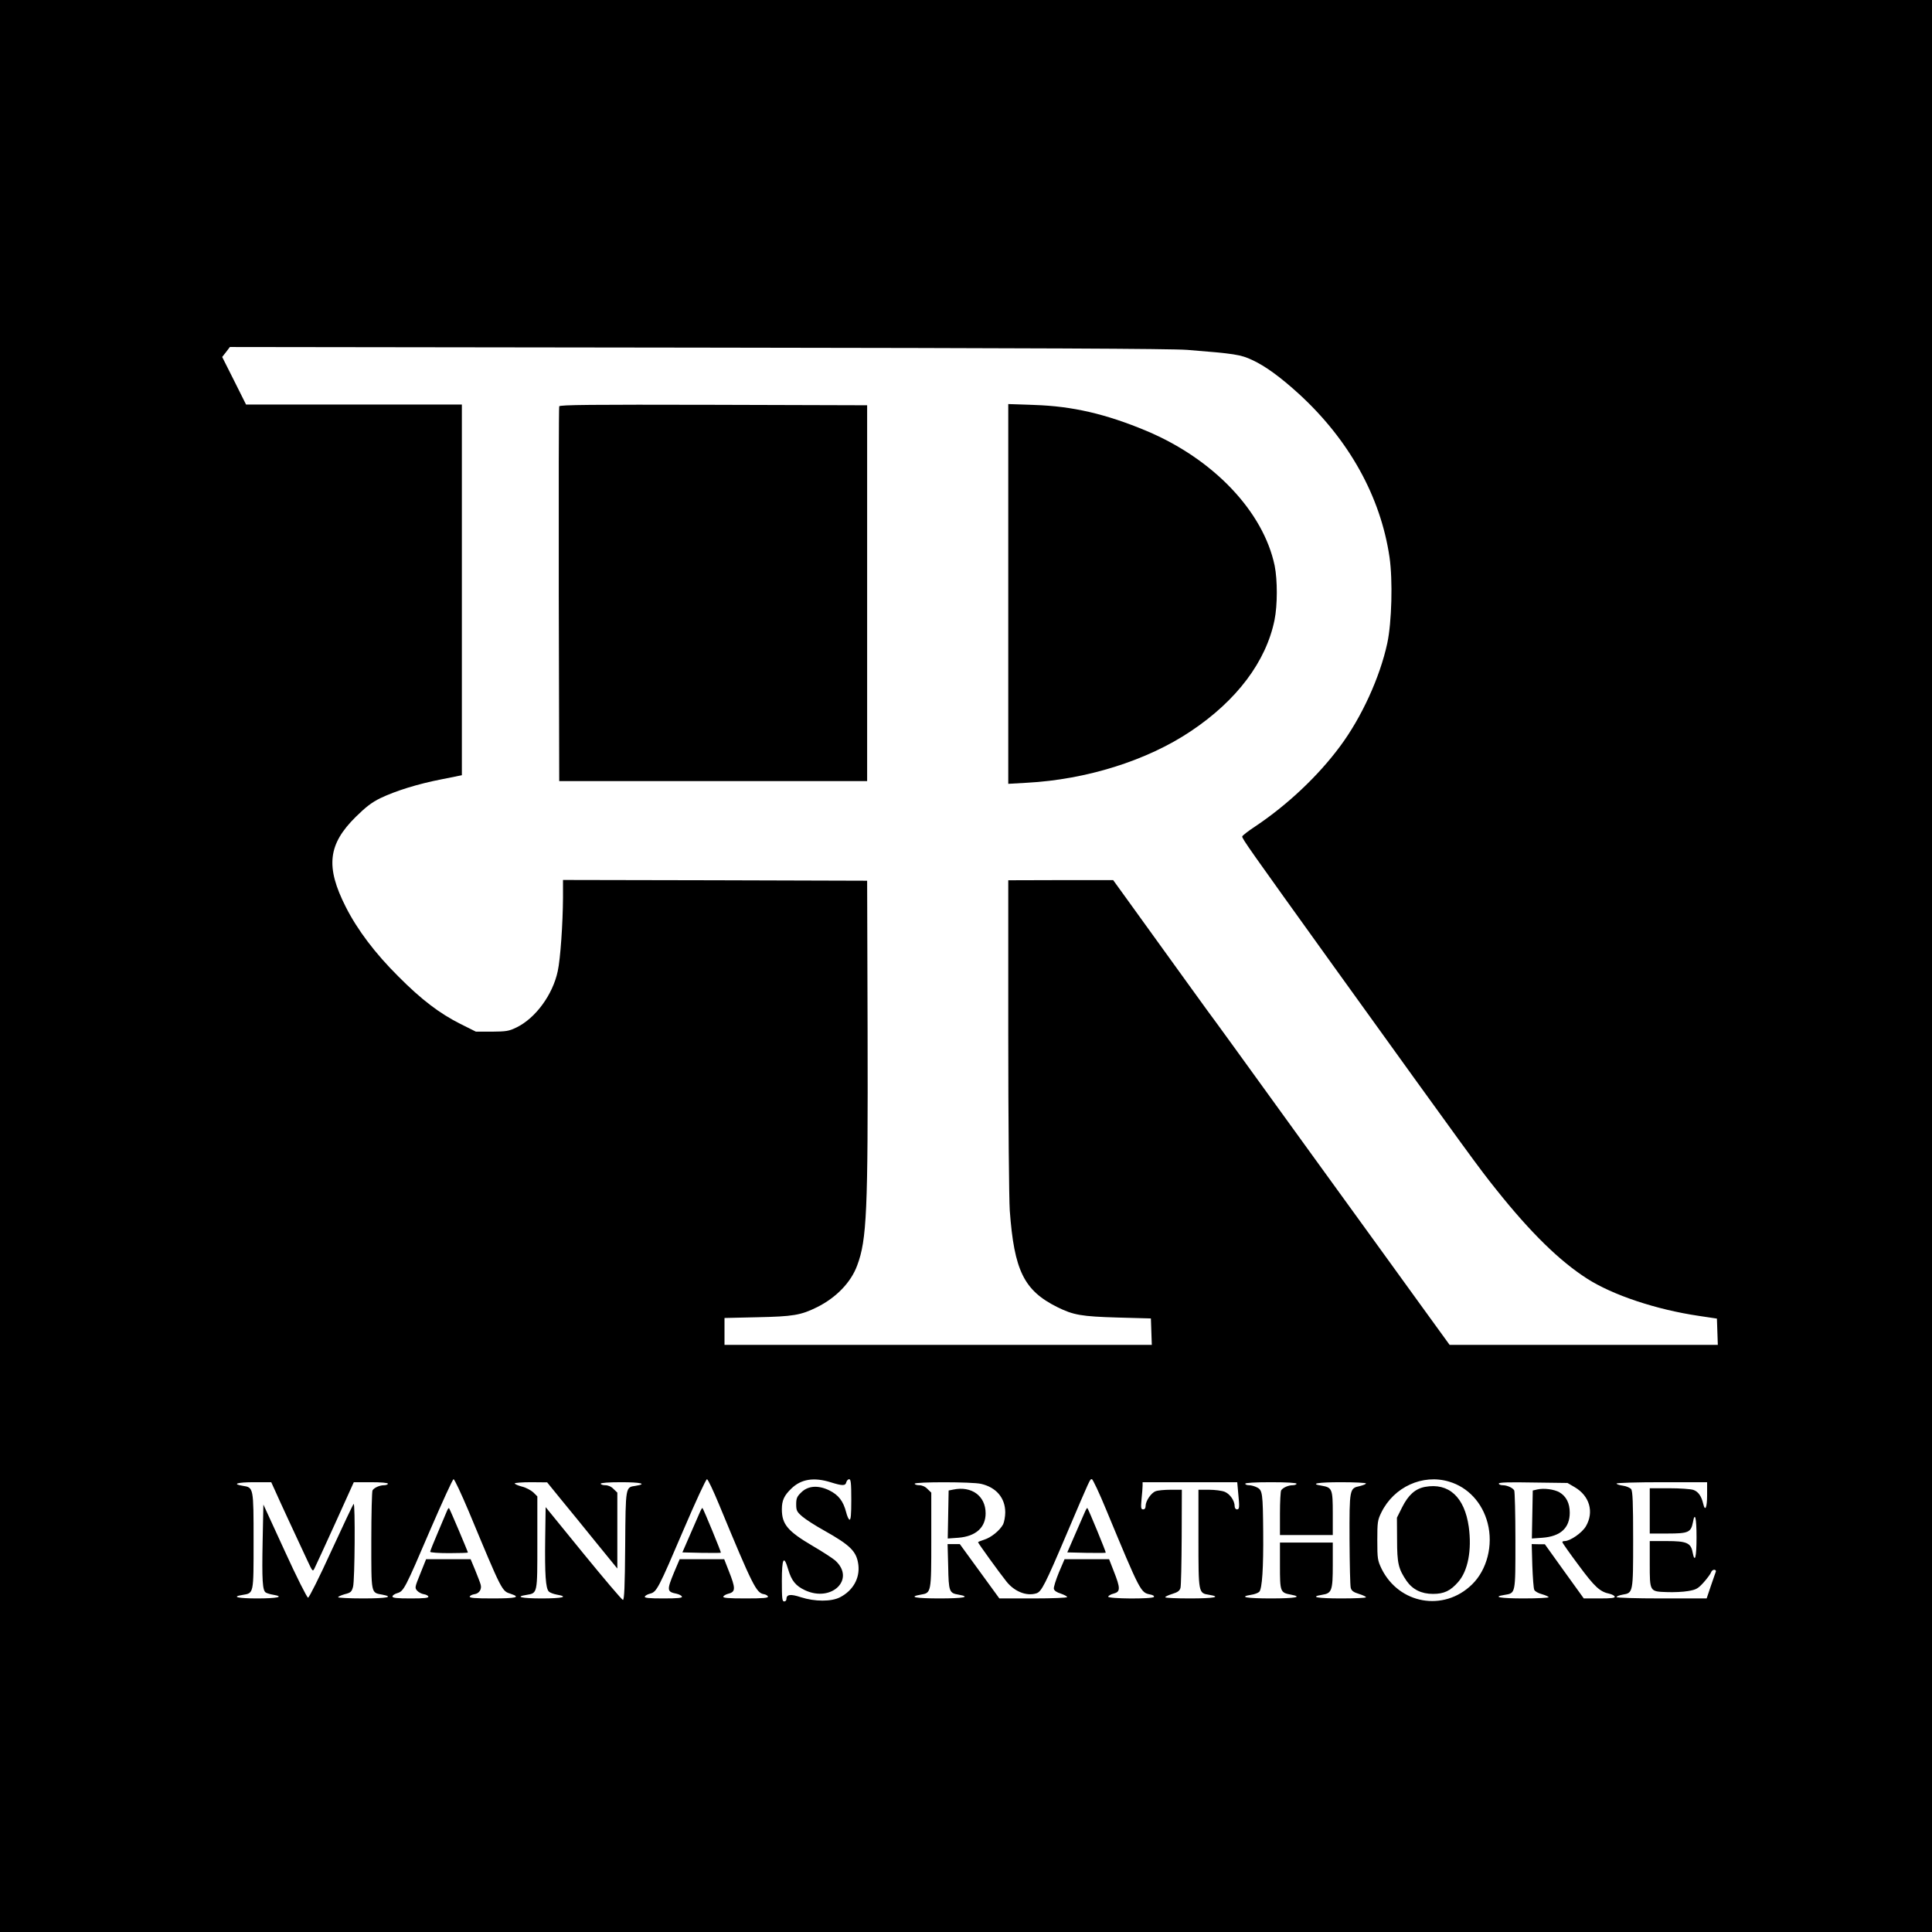 <?xml version="1.0" standalone="no"?>
<!DOCTYPE svg PUBLIC "-//W3C//DTD SVG 20010904//EN"
 "http://www.w3.org/TR/2001/REC-SVG-20010904/DTD/svg10.dtd">
<svg version="1.0" xmlns="http://www.w3.org/2000/svg"
 width="1280pt" height="1280pt" viewBox="0 0 1280 1280"
 preserveAspectRatio="xMidYMid meet">

<g transform="translate(0,1280) scale(0.1,-0.1)"
fill="#000000" stroke="none">
<path d="M0 6400 l0 -6400 6400 0 6400 0 0 6400 0 6400 -6400 0 -6400 0 0
-6400z m7865 4082 c315 -25 354 -31 431 -67 87 -40 187 -113 311 -226 332
-305 540 -680 599 -1081 22 -152 15 -430 -15 -570 -49 -226 -170 -491 -313
-683 -145 -196 -349 -388 -560 -529 -49 -32 -88 -63 -88 -68 0 -16 43 -77 608
-863 907 -1260 963 -1337 1078 -1480 225 -282 417 -470 600 -587 169 -108 455
-204 739 -246 l120 -18 3 -87 3 -87 -889 0 -888 0 -190 262 c-105 145 -428
592 -719 993 -543 751 -632 874 -696 960 -31 43 -143 197 -543 752 l-81 112
-347 0 -348 -1 0 -1026 c0 -568 5 -1088 10 -1162 29 -398 94 -530 315 -640
107 -53 161 -62 400 -69 l220 -6 3 -87 3 -88 -1416 0 -1415 0 0 89 0 89 218 5
c236 5 287 13 396 67 126 63 224 164 265 276 64 170 72 360 69 1549 l-3 1000
-1007 3 -1008 2 0 -117 c-1 -170 -17 -407 -35 -488 -33 -155 -147 -311 -273
-372 -51 -25 -68 -27 -163 -28 l-106 0 -104 52 c-137 69 -257 160 -409 313
-155 154 -272 309 -349 461 -135 266 -119 415 67 598 66 65 105 95 162 123
103 49 247 94 406 125 l134 27 0 1228 0 1228 -715 0 -715 0 -79 158 -79 157
26 33 25 33 3096 -4 c2248 -3 3137 -7 3246 -15z m-4760 -7694 c225 -540 219
-528 280 -548 67 -22 35 -30 -121 -30 -120 0 -155 3 -152 13 3 6 17 13 31 15
32 4 51 34 41 65 -3 12 -20 55 -36 95 l-30 72 -147 0 -148 0 -38 -95 c-37 -91
-38 -95 -21 -114 10 -11 30 -21 44 -23 14 -2 27 -9 30 -15 3 -10 -25 -13 -117
-13 -92 0 -121 3 -121 13 0 7 15 17 32 22 43 13 50 26 220 423 79 182 147 332
153 332 6 0 51 -96 100 -212z m1659 44 c226 -546 247 -586 298 -594 12 -2 23
-9 26 -15 3 -10 -31 -13 -148 -13 -114 0 -151 3 -148 12 3 7 19 16 36 20 46
12 46 36 0 151 l-30 77 -148 0 -147 0 -37 -87 c-49 -119 -48 -129 17 -142 17
-4 32 -12 35 -19 3 -9 -28 -12 -123 -12 -94 0 -126 3 -123 12 3 7 19 16 36 20
43 11 55 35 222 426 78 182 147 332 154 332 6 0 42 -76 80 -168z m738 148 c80
-25 99 -25 105 0 3 11 12 20 19 20 11 0 14 -27 14 -136 0 -98 -3 -135 -12
-132 -6 2 -16 24 -22 49 -19 74 -51 115 -112 145 -74 36 -142 31 -187 -15 -27
-26 -32 -39 -32 -77 0 -41 4 -50 40 -81 22 -19 87 -61 145 -93 176 -99 216
-139 227 -229 10 -88 -36 -169 -121 -213 -57 -30 -167 -30 -260 0 -70 23 -96
19 -96 -14 0 -8 -7 -14 -15 -14 -13 0 -15 22 -15 135 0 153 13 176 42 77 22
-75 50 -109 112 -138 177 -82 335 74 200 197 -16 14 -83 58 -150 97 -165 97
-204 143 -204 243 0 58 15 91 63 137 65 63 149 76 259 42z m1827 -183 c228
-549 228 -548 292 -561 17 -3 28 -10 24 -16 -9 -15 -308 -13 -303 2 3 7 19 16
36 20 46 12 46 35 0 151 l-30 77 -148 0 -147 0 -38 -89 c-20 -49 -35 -97 -33
-107 2 -12 19 -24 46 -32 23 -8 42 -18 42 -23 0 -5 -97 -9 -224 -9 l-225 0
-131 180 -131 180 -41 0 -40 0 4 -148 c3 -167 7 -177 69 -187 85 -15 32 -25
-126 -25 -159 0 -211 10 -125 25 70 12 70 10 70 363 l0 313 -25 24 c-15 16
-36 25 -55 25 -16 0 -30 5 -30 10 0 13 381 13 440 -1 100 -23 160 -93 160
-189 0 -28 -7 -64 -14 -79 -22 -41 -80 -88 -126 -102 -22 -7 -40 -14 -40 -17
0 -6 143 -204 188 -260 53 -67 134 -99 199 -78 33 11 57 57 201 396 160 376
153 360 166 360 6 0 49 -91 95 -203z m2271 187 c126 -37 221 -140 256 -275 38
-146 -4 -310 -104 -407 -187 -182 -483 -130 -599 105 -26 55 -28 66 -28 188 0
121 2 134 27 185 83 169 274 256 448 204z m-7777 -61 c24 -55 138 -301 214
-463 34 -73 35 -74 47 -50 7 14 69 148 137 298 l123 272 113 0 c69 0 113 -4
113 -10 0 -5 -12 -10 -26 -10 -28 0 -65 -16 -76 -34 -4 -6 -8 -155 -8 -332 0
-359 -3 -345 73 -359 80 -15 30 -25 -128 -25 -91 0 -165 4 -165 8 0 4 20 13
44 20 40 10 46 16 55 49 12 43 15 560 4 549 -5 -4 -71 -145 -149 -314 -77
-169 -146 -307 -153 -307 -7 0 -77 139 -154 308 l-142 309 -5 -244 c-5 -259
-1 -325 21 -339 8 -5 31 -12 51 -15 75 -13 24 -24 -108 -24 -128 0 -174 11
-98 23 76 13 74 2 74 356 0 357 0 356 -71 367 -75 12 -38 24 75 24 l113 0 26
-57z m1893 -56 c51 -61 155 -190 233 -286 l141 -173 0 251 0 252 -25 24 c-15
16 -36 25 -55 25 -16 0 -30 5 -30 10 0 6 52 10 135 10 131 0 176 -11 96 -24
-67 -10 -66 0 -69 -398 -2 -269 -6 -358 -15 -358 -7 1 -124 139 -262 308
l-250 307 -3 -210 c-3 -235 3 -328 24 -349 7 -8 32 -17 54 -21 81 -14 36 -25
-100 -25 -134 0 -181 11 -104 23 76 13 74 3 74 347 l0 306 -27 27 c-16 14 -49
32 -75 38 -27 7 -48 17 -48 21 0 4 48 8 108 8 l107 -1 91 -112z m4487 46 c10
-100 9 -113 -8 -113 -8 0 -15 9 -15 20 0 37 -30 81 -65 96 -19 8 -66 14 -105
14 l-70 0 0 -323 c0 -364 0 -362 71 -373 85 -14 31 -24 -126 -24 -91 0 -165 3
-165 8 0 4 21 14 47 22 36 11 49 21 54 40 4 14 7 166 8 338 l1 312 -74 0 c-41
0 -86 -4 -100 -10 -30 -11 -66 -65 -66 -97 0 -15 -6 -23 -16 -23 -15 0 -16 9
-11 68 4 37 7 77 7 90 l0 22 314 0 313 0 6 -67z m387 57 c0 -5 -12 -10 -26
-10 -28 0 -65 -16 -76 -34 -4 -6 -8 -75 -8 -153 l0 -143 175 0 175 0 0 143 c0
162 -4 172 -74 184 -82 13 -26 23 129 23 91 0 165 -4 165 -8 0 -5 -19 -12 -42
-18 -67 -14 -68 -18 -67 -354 1 -162 4 -306 8 -320 5 -19 18 -29 54 -40 26 -8
47 -18 47 -22 0 -5 -74 -8 -165 -8 -157 0 -211 10 -126 24 65 10 71 28 71 198
l0 148 -175 0 -175 0 0 -153 c0 -173 2 -179 73 -192 81 -15 29 -25 -133 -25
-161 0 -217 10 -131 24 22 3 46 12 54 20 19 20 28 157 26 394 -2 259 -5 279
-40 297 -15 8 -39 15 -54 15 -14 0 -25 5 -25 10 0 6 63 10 170 10 107 0 170
-4 170 -10z m1843 -23 c99 -58 129 -165 74 -259 -25 -43 -104 -98 -141 -98 -9
0 -16 -3 -15 -7 0 -5 48 -73 107 -152 107 -145 142 -177 205 -190 17 -4 32
-12 35 -19 3 -9 -23 -12 -100 -12 l-105 0 -129 179 -129 180 -44 0 -43 1 4
-142 c3 -79 8 -151 13 -161 4 -10 27 -23 51 -29 24 -7 44 -16 44 -20 0 -4 -74
-8 -165 -8 -155 0 -211 10 -129 23 76 13 74 1 74 361 0 177 -4 326 -8 332 -11
18 -48 34 -76 34 -14 0 -26 5 -26 11 0 8 67 10 228 7 l227 -3 48 -28z m877
-52 c0 -84 -13 -113 -26 -57 -12 51 -33 80 -65 91 -18 6 -90 11 -160 11 l-129
0 0 -150 0 -150 120 0 c136 0 153 8 166 74 13 74 24 31 24 -99 0 -131 -11
-176 -26 -100 -11 63 -40 75 -170 75 l-114 0 0 -148 c0 -188 -1 -186 112 -190
46 -2 110 1 143 7 53 9 65 16 103 58 23 26 45 56 48 65 3 10 12 18 21 18 8 0
13 -6 11 -12 -3 -7 -17 -50 -33 -95 l-28 -83 -299 0 c-173 0 -298 4 -298 9 0
5 18 12 40 16 70 12 70 10 70 365 0 242 -3 320 -13 334 -7 9 -32 20 -55 23
-23 3 -42 10 -42 14 0 5 135 9 300 9 l300 0 0 -85z"/>
<path d="M3705 10108 c-3 -7 -4 -569 -3 -1248 l3 -1235 1020 0 1020 0 0 1245
0 1245 -1018 3 c-809 2 -1019 0 -1022 -10z"/>
<path d="M6680 8865 l0 -1258 123 7 c394 21 797 147 1087 342 304 203 498 461
554 736 20 98 20 265 1 360 -75 359 -406 707 -849 893 -270 113 -492 164 -743
172 l-173 6 0 -1258z"/>
<path d="M2961 2789 c-5 -13 -32 -77 -60 -142 -28 -65 -51 -123 -51 -128 0 -5
56 -9 125 -9 69 0 125 2 125 4 0 6 -120 290 -125 294 -2 3 -9 -6 -14 -19z"/>
<path d="M4636 2779 c-8 -19 -37 -86 -65 -149 l-50 -115 126 -3 c69 -1 127 -1
129 1 3 3 -114 287 -122 296 -2 2 -10 -11 -18 -30z"/>
<path d="M6315 2931 l-30 -6 -3 -159 -3 -159 70 5 c115 9 181 67 181 162 0
115 -93 183 -215 157z"/>
<path d="M7186 2779 c-8 -19 -37 -86 -65 -149 l-50 -115 126 -3 c69 -1 127 -1
129 1 3 3 -114 287 -122 296 -2 2 -10 -11 -18 -30z"/>
<path d="M9441 2949 c-64 -12 -110 -53 -151 -134 l-35 -70 1 -145 c0 -159 9
-194 63 -274 40 -57 98 -86 175 -86 73 0 115 20 166 78 66 74 92 213 71 366
-28 198 -133 294 -290 265z"/>
<path d="M10185 2932 l-30 -7 -3 -159 -3 -159 70 5 c120 9 181 65 181 166 0
63 -23 108 -68 135 -35 20 -103 29 -147 19z"/>
</g>
</svg>
